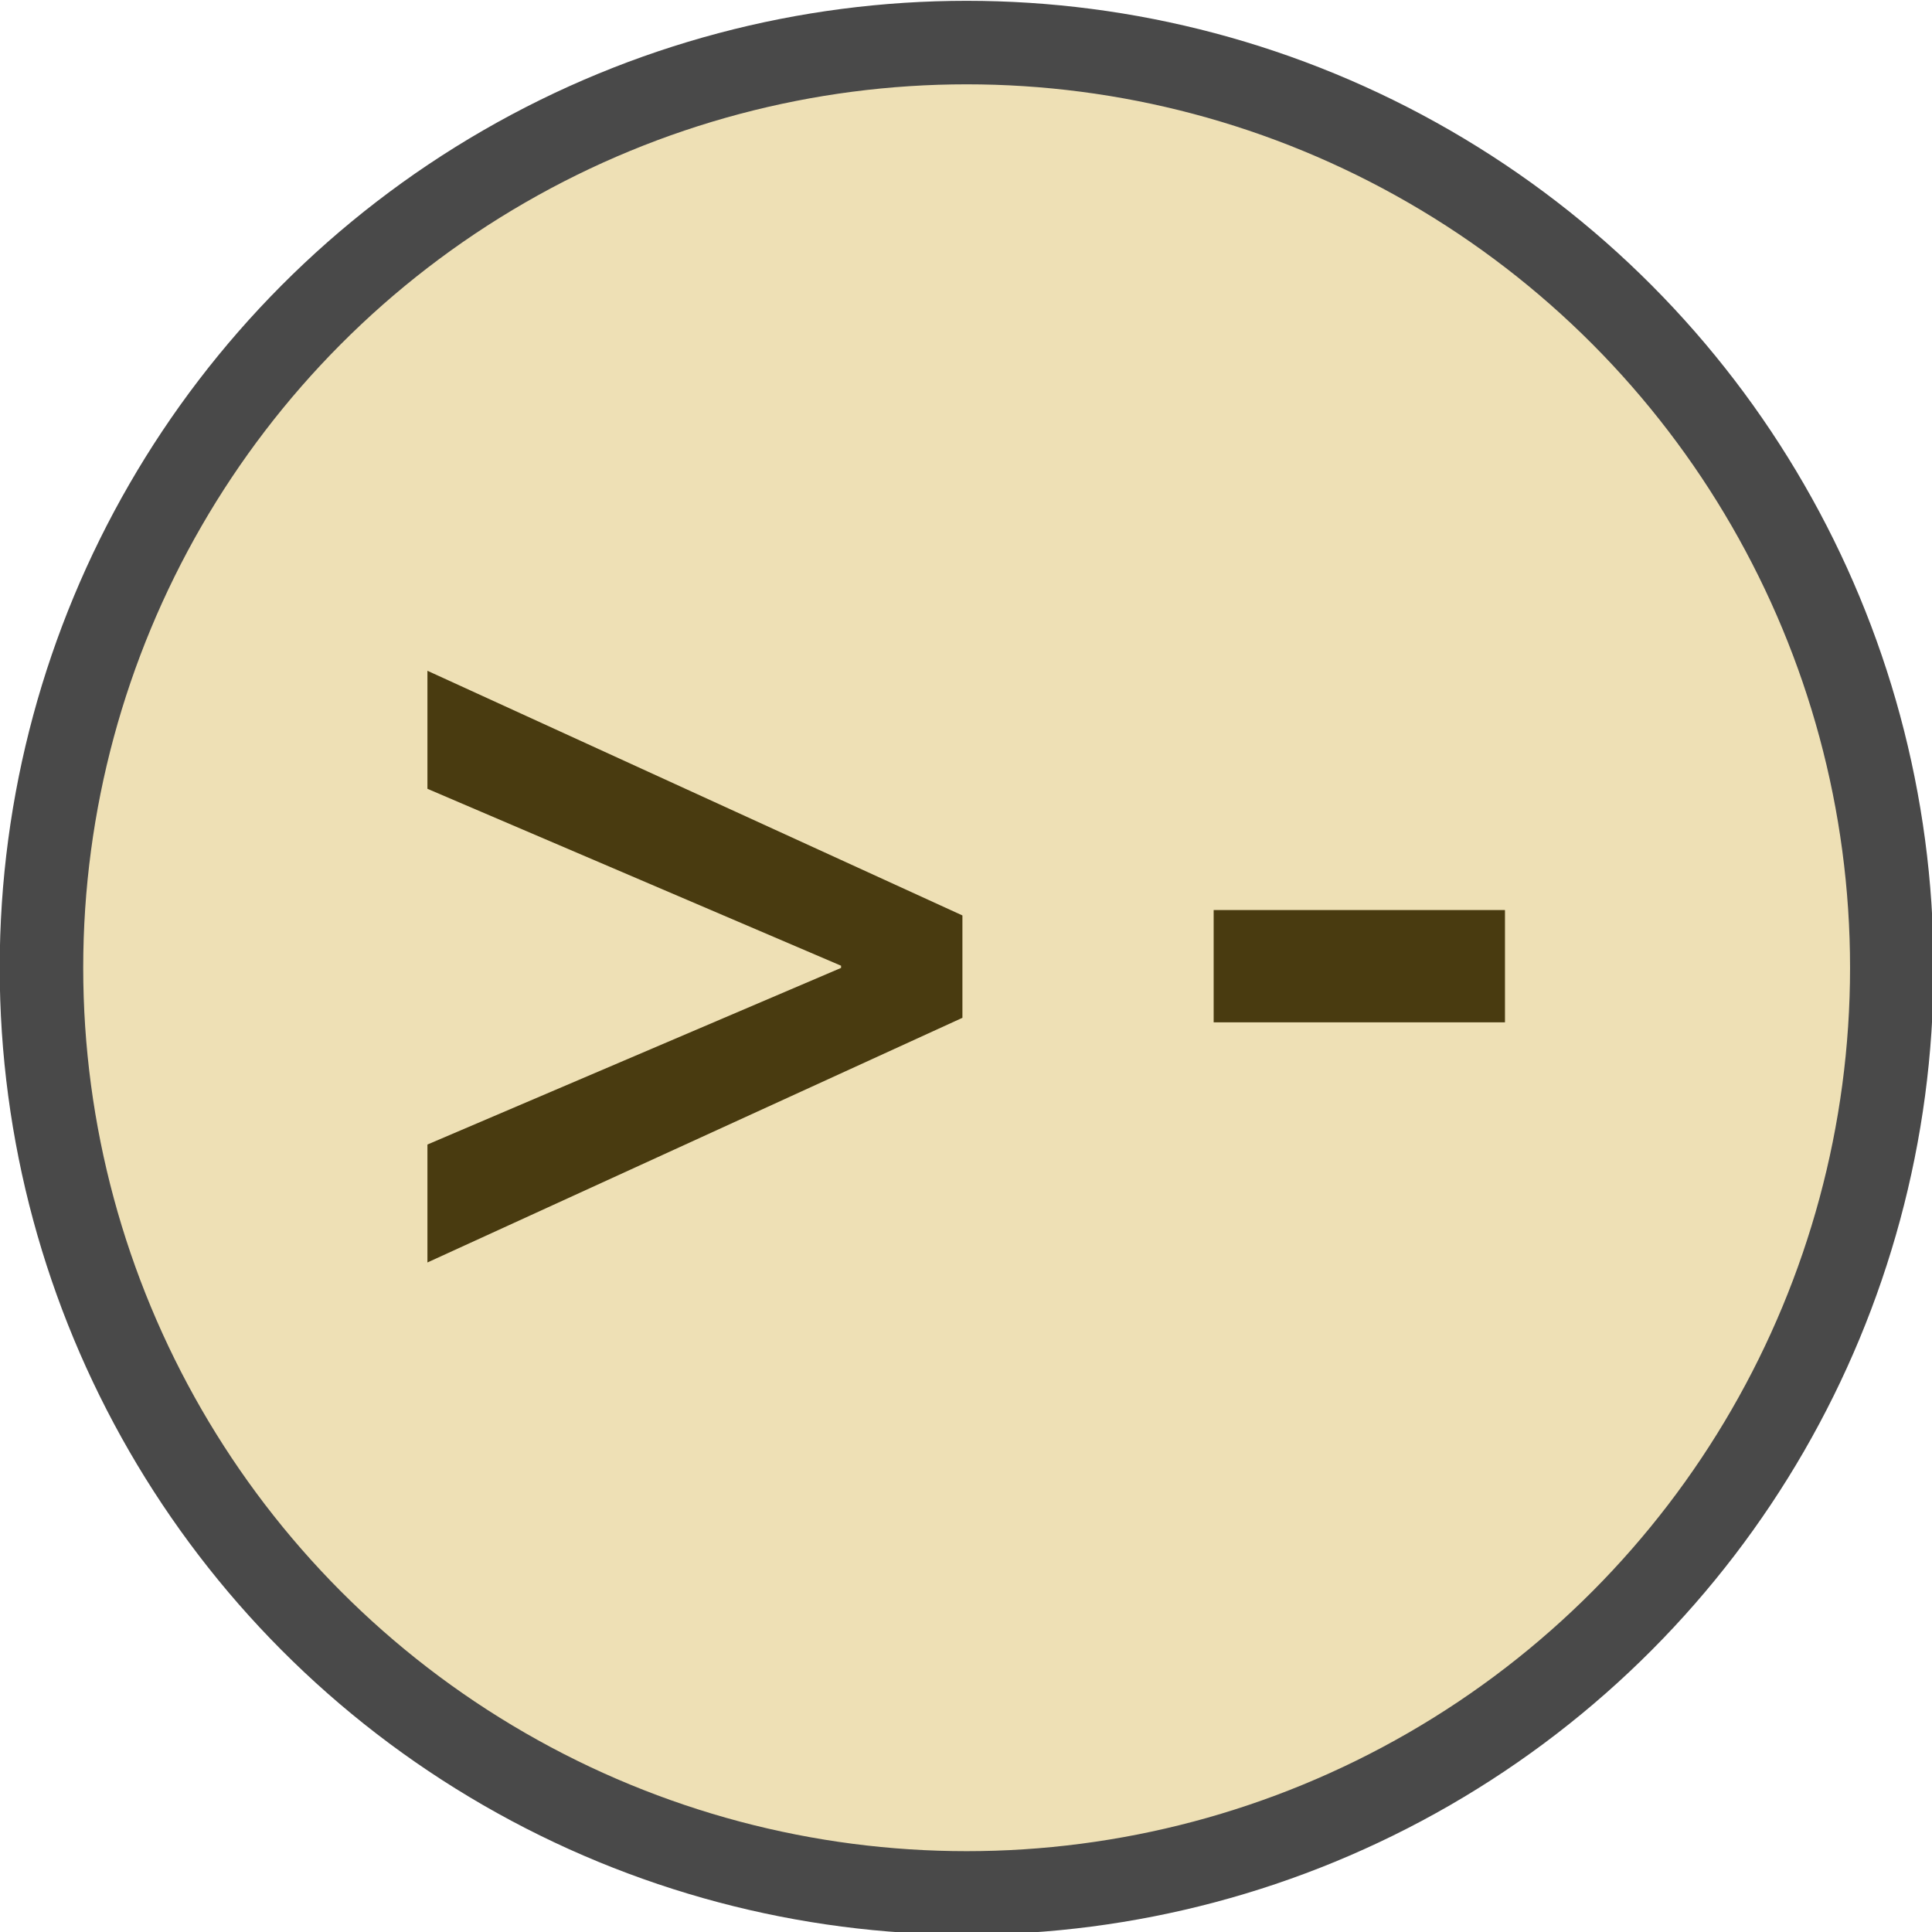 <?xml version="1.0" encoding="UTF-8" standalone="no"?>
<!-- Generator: Adobe Illustrator 18.1.1, SVG Export Plug-In . SVG Version: 6.00 Build 0)  -->

<svg
   xmlns:dc="http://purl.org/dc/elements/1.1/"
   xmlns:cc="http://creativecommons.org/ns#"
   xmlns:rdf="http://www.w3.org/1999/02/22-rdf-syntax-ns#"
   xmlns:svg="http://www.w3.org/2000/svg"
   xmlns="http://www.w3.org/2000/svg"
   xmlns:sodipodi="http://sodipodi.sourceforge.net/DTD/sodipodi-0.dtd"
   xmlns:inkscape="http://www.inkscape.org/namespaces/inkscape"
   version="1.1"
   id="Capa_1"
   x="0px"
   y="0px"
   viewBox="0 0 128 128"
   xml:space="preserve"
   inkscape:version="0.91 r13725"
   sodipodi:docname="cmdse.ico.svg"
   width="128"
   height="128"
   inkscape:export-filename="/home/svein/Programmation/cmdse-ico/cmdse.ico.svg-256px.png"
   inkscape:export-xdpi="720"
   inkscape:export-ydpi="720"><defs
     id="defs45" /><sodipodi:namedview
     pagecolor="#ffffff"
     bordercolor="#666666"
     borderopacity="1"
     objecttolerance="10"
     gridtolerance="10"
     guidetolerance="10"
     inkscape:pageopacity="0"
     inkscape:pageshadow="2"
     inkscape:window-width="1920"
     inkscape:window-height="1015"
     id="namedview43"
     showgrid="false"
     inkscape:zoom="2.7045673"
     inkscape:cx="-103.1309"
     inkscape:cy="71.397534"
     inkscape:window-x="0"
     inkscape:window-y="0"
     inkscape:window-maximized="1"
     inkscape:current-layer="c43_terminal"
     fit-margin-top="0"
     fit-margin-left="0"
     fit-margin-right="0"
     fit-margin-bottom="0" /><g
     id="g3"
     transform="translate(48.595,48.476)"><g
       id="c43_terminal"><g
         id="g4171"
         transform="matrix(4,0,0,4,-46.214,-46.571)"><g
           transform="matrix(1.546,0,0,1.546,-4.532,-3.918)"
           id="g4269"><polygon
             points="12.351,12.264 5.275,9.028 5.275,10.589 10.746,12.929 10.746,12.958 5.275,15.294 5.275,16.854 12.351,13.618 "
             id="polygon8"
             transform="matrix(0.81,0,0,0.81,2.853,2.1)" /><rect
             x="15.549"
             y="11.976"
             width="3.121"
             height="1.203"
             id="rect10" /></g><g
           transform="matrix(0.127,0,0,0.127,4.607,-14.366)"
           id="g4215"><g
             id="Search"><circle
               r="120.66"
               cy="235.58"
               cx="85.105"
               id="path4261"
               style="fill:#d0a82e;fill-opacity:0.352;fill-rule:nonzero;stroke:#494949;stroke-width:10.891;stroke-linejoin:miter;stroke-miterlimit:4;stroke-dasharray:none;stroke-dashoffset:0;stroke-opacity:1" /></g><g
             id="g4179" /><g
             id="g4181" /><g
             id="g4183" /><g
             id="g4185" /><g
             id="g4187" /><g
             id="g4189" /><g
             id="g4191" /><g
             id="g4193" /><g
             id="g4195" /><g
             id="g4197" /><g
             id="g4199" /><g
             id="g4201" /><g
             id="g4203" /><g
             id="g4205" /><g
             id="g4207" /></g></g></g><g
       id="Capa_1_86_" /></g><g
     id="g13"
     transform="translate(48.595,48.476)" /><g
     id="g15"
     transform="translate(48.595,48.476)" /><g
     id="g17"
     transform="translate(48.595,48.476)" /><g
     id="g19"
     transform="translate(48.595,48.476)" /><g
     id="g21"
     transform="translate(48.595,48.476)" /><g
     id="g23"
     transform="translate(48.595,48.476)" /><g
     id="g25"
     transform="translate(48.595,48.476)" /><g
     id="g27"
     transform="translate(48.595,48.476)" /><g
     id="g29"
     transform="translate(48.595,48.476)" /><g
     id="g31"
     transform="translate(48.595,48.476)" /><g
     id="g33"
     transform="translate(48.595,48.476)" /><g
     id="g35"
     transform="translate(48.595,48.476)" /><g
     id="g37"
     transform="translate(48.595,48.476)" /><g
     id="g39"
     transform="translate(48.595,48.476)" /><g
     id="g41"
     transform="translate(48.595,48.476)" /></svg>